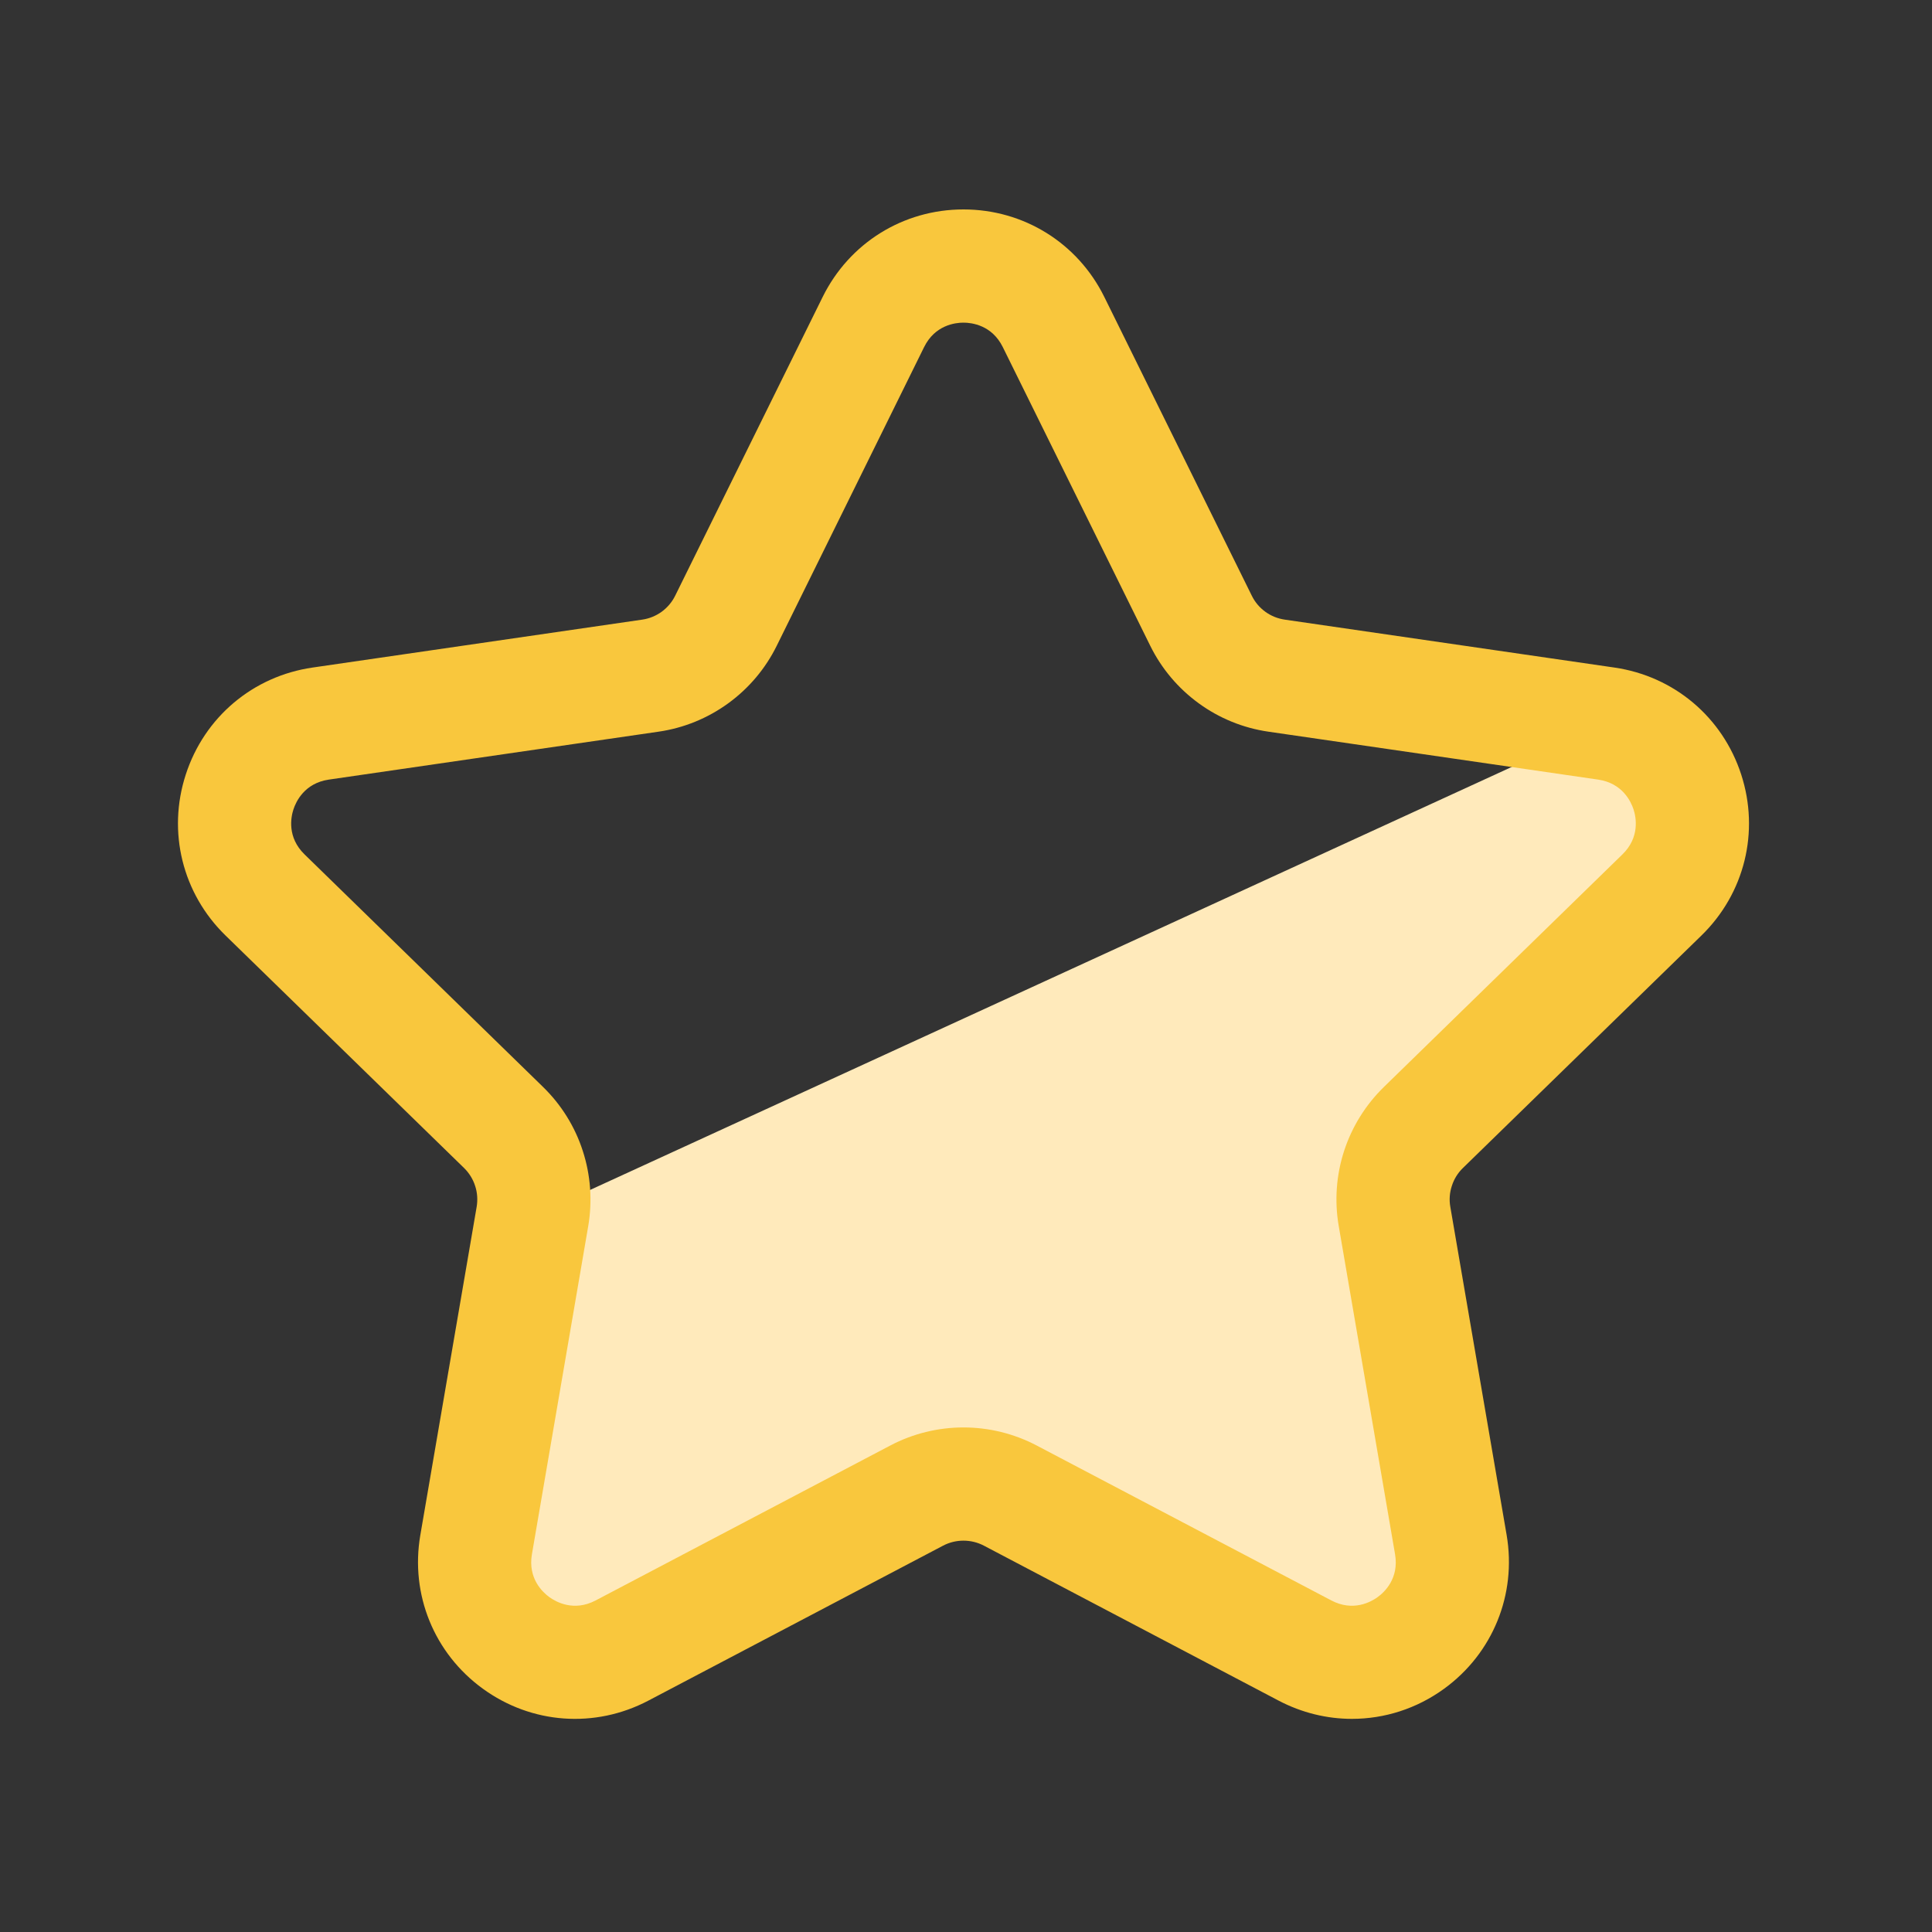 <svg width="25" height="25" viewBox="0 0 25 25" fill="none" xmlns="http://www.w3.org/2000/svg">
<rect x="0" y="0" width="25" height="25" fill="#333333" stroke="none"/>
<path d="M20.785 9.363C21.851 9.518 22.277 10.829 21.505 11.581L18.419 14.589C18.268 14.736 18.155 14.918 18.09 15.118C18.025 15.319 18.009 15.532 18.045 15.74L18.774 19.988C18.956 21.05 17.841 21.86 16.887 21.359L13.072 19.353C12.886 19.255 12.678 19.204 12.467 19.204C12.257 19.204 12.049 19.255 11.862 19.353L8.047 21.359C7.094 21.86 5.979 21.05 6.161 19.988L6.89 15.74L20.785 9.363V9.363Z" fill="#FFEABB"/>
<path d="M17.494 22.242C17.171 22.242 16.847 22.164 16.547 22.007L12.732 20.001C12.65 19.958 12.559 19.936 12.467 19.936C12.375 19.936 12.285 19.958 12.203 20.001L8.388 22.007C7.698 22.369 6.878 22.31 6.248 21.852C5.617 21.394 5.307 20.632 5.439 19.864L6.168 15.616C6.183 15.525 6.177 15.432 6.148 15.345C6.12 15.257 6.07 15.178 6.005 15.114L2.918 12.105C2.36 11.561 2.163 10.763 2.404 10.022C2.645 9.28 3.273 8.75 4.045 8.638L8.31 8.018C8.401 8.005 8.487 7.97 8.562 7.916C8.636 7.862 8.697 7.79 8.737 7.708L10.645 3.843C10.99 3.144 11.688 2.71 12.467 2.71C12.467 2.71 12.467 2.71 12.467 2.71C13.247 2.71 13.945 3.144 14.29 3.843L16.198 7.708C16.238 7.79 16.298 7.862 16.373 7.916C16.447 7.97 16.534 8.005 16.625 8.018L20.89 8.638C21.662 8.75 22.29 9.28 22.531 10.022C22.772 10.763 22.575 11.561 22.017 12.105L18.93 15.114C18.864 15.178 18.815 15.257 18.787 15.345C18.758 15.432 18.751 15.525 18.767 15.616L19.496 19.864C19.627 20.632 19.317 21.394 18.687 21.852C18.331 22.111 17.914 22.242 17.494 22.242V22.242ZM12.467 4.175C12.361 4.175 12.099 4.206 11.958 4.491L10.051 8.356C9.905 8.652 9.69 8.907 9.423 9.101C9.156 9.295 8.847 9.421 8.521 9.468L4.255 10.088C3.94 10.134 3.83 10.373 3.797 10.474C3.764 10.575 3.713 10.834 3.941 11.056L7.027 14.065C7.263 14.295 7.44 14.579 7.541 14.892C7.643 15.205 7.667 15.539 7.612 15.864L6.883 20.112C6.829 20.426 7.023 20.605 7.109 20.667C7.195 20.729 7.425 20.858 7.707 20.71L11.522 18.704C11.813 18.551 12.138 18.471 12.467 18.471C12.797 18.471 13.121 18.551 13.413 18.704L17.228 20.71C17.51 20.858 17.74 20.729 17.826 20.667C17.912 20.605 18.106 20.426 18.052 20.112L17.323 15.864C17.267 15.539 17.291 15.205 17.393 14.892C17.495 14.579 17.672 14.295 17.908 14.065L20.994 11.056C21.222 10.834 21.171 10.575 21.138 10.474C21.105 10.373 20.995 10.134 20.68 10.088L16.414 9.468C16.088 9.421 15.778 9.295 15.512 9.101C15.245 8.907 15.03 8.652 14.884 8.356L12.976 4.491C12.835 4.206 12.573 4.175 12.467 4.175Z" fill="#F9C73D"/>
</svg>
